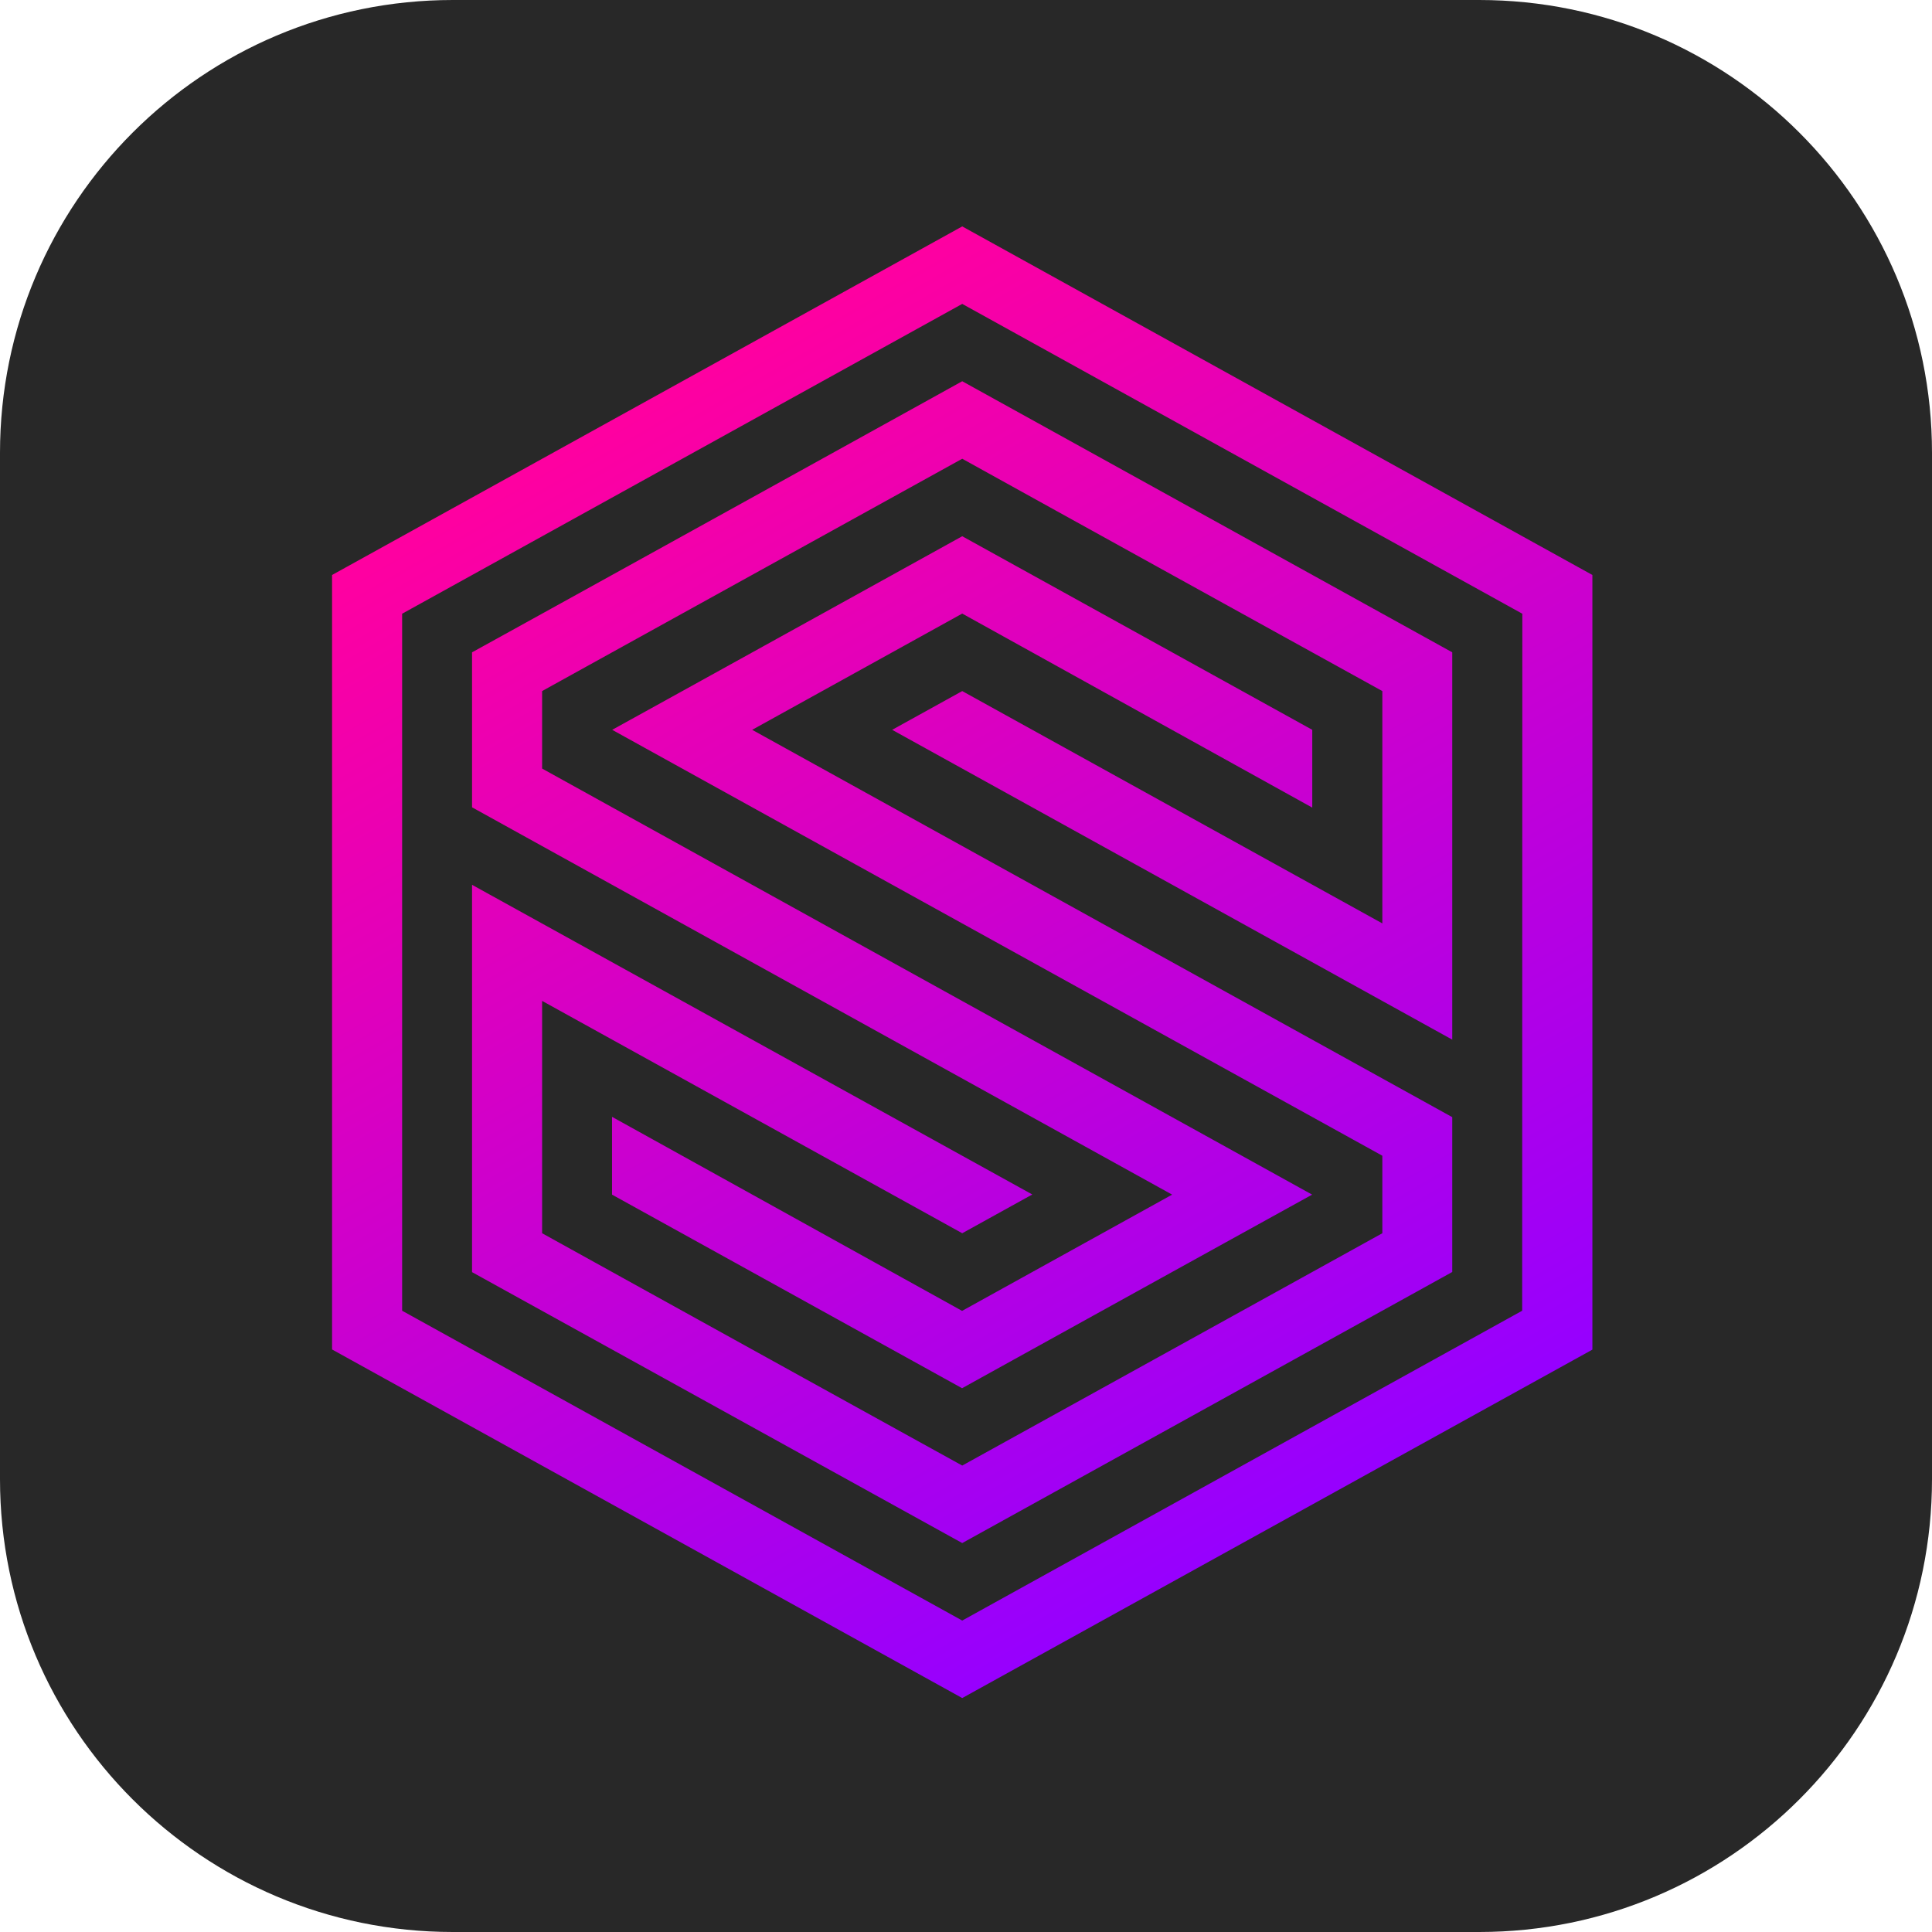<svg xmlns="http://www.w3.org/2000/svg" width="256" height="256" fill="none"><path fill="#282828" d="M196 0H60C26.863 0 0 26.863 0 60v136c0 33.137 26.863 60 60 60h136c33.137 0 60-26.863 60-60V60c0-33.137-26.863-60-60-60"/><g clip-path="url(#clip0_85_152)"><path fill="url(#paint0_linear_85_152)" d="m127.5 81.302 46.382 25.711V96.705L127.5 71.054c-6.899 3.82-40.239 22.268-46.382 25.65 5.706 3.165 65.627 36.298 102.049 56.437v10.269c-4.951 2.746-55.667 30.785-55.667 30.785a51370 51370 0 0 1-55.667-30.785v-30.786L127.5 163.41l9.284-5.135-74.235-41.033v51.322l64.951 35.899c6.402-3.542 60.2-33.292 64.931-35.919v-20.517L99.667 96.705zm-64.951 5.134v20.537l92.764 51.322-27.833 15.403-46.382-25.711v10.308l46.382 25.651a56599 56599 0 0 1 46.382-25.651c-5.705-3.164-65.607-36.297-102.029-56.456V91.571c4.95-2.747 55.667-30.786 55.667-30.786 13.857 7.682 41.79 23.124 55.667 30.786v30.785L127.5 91.571l-9.284 5.134 74.215 41.053V86.436L127.5 50.516c-6.422 3.563-60.2 33.314-64.951 35.92M127.5 30 44 76.188v102.624L127.5 225l83.5-46.168V76.188zm74.196 143.678L127.5 214.732l-74.216-41.054V81.322L127.5 40.268l74.216 41.054z"/></g><defs><linearGradient id="paint0_linear_85_152" x1="84.427" x2="170.705" y1="52.825" y2="202.119" gradientUnits="userSpaceOnUse"><stop stop-color="#FF00A0"/><stop offset="1" stop-color="#9600FF"/></linearGradient><clipPath id="clip0_85_152"><path fill="#fff" d="M44 30h167v195H44z"/></clipPath></defs></svg>
